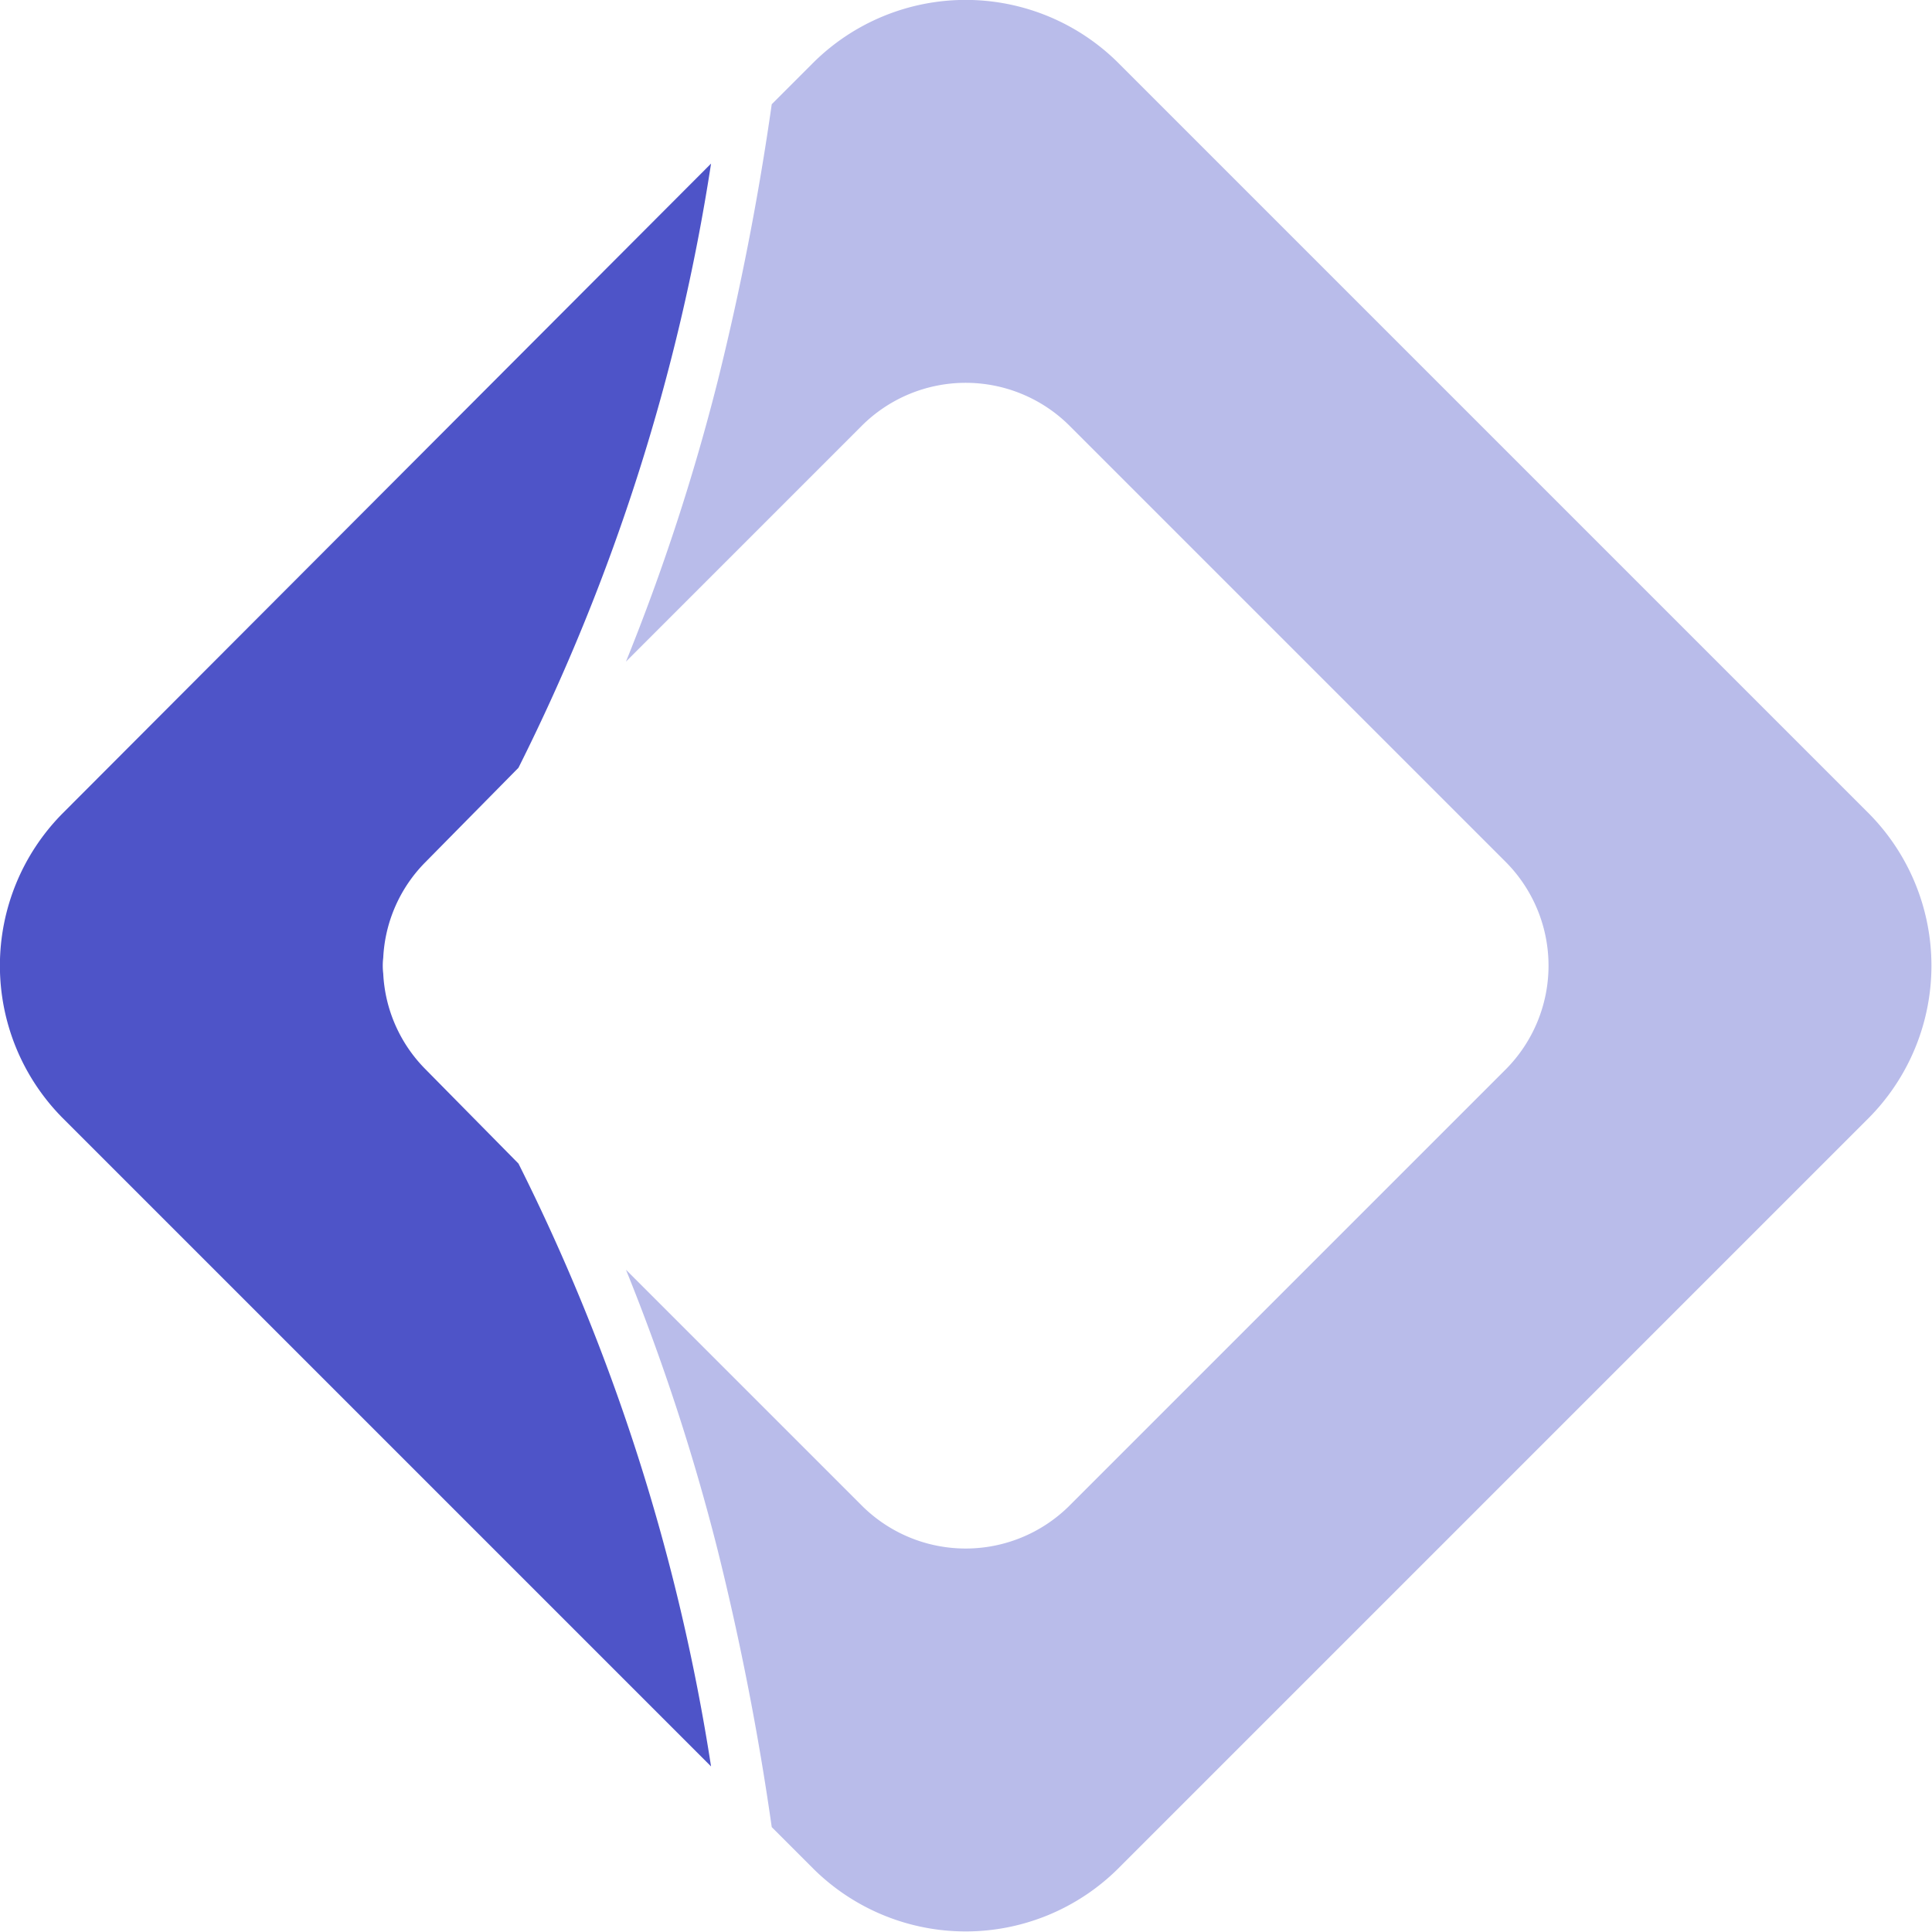 <svg id="Layer_1" data-name="Layer 1" xmlns="http://www.w3.org/2000/svg" width="29.29" height="29.29" viewBox="0 0 29.29 29.29">
  <defs>
    <style>
      .cls-1 {
        fill: #b9bcea;
      }

      .cls-2 {
        fill: #4e54c8;
      }
    </style>
  </defs>
  <title>favicon</title>
  <g>
    <path class="cls-1" d="M29.69,13.69,18.31,2.31a3.28,3.28,0,0,0-4.62,0l-.63.63a41.75,41.75,0,0,1-.82,4.2,32.62,32.62,0,0,1-1.39,4.25l3.58-3.58a2.23,2.23,0,0,1,3.14,0l6.62,6.62a2.23,2.23,0,0,1,0,3.14l-6.62,6.62a2.23,2.23,0,0,1-3.14,0l-3.58-3.58a32.62,32.62,0,0,1,1.39,4.25,41.75,41.75,0,0,1,.82,4.2l.63.63a3.28,3.28,0,0,0,4.62,0L29.69,18.31A3.28,3.28,0,0,0,29.69,13.69Z" transform="translate(-1.36 -1.36)"/>
    <path class="cls-2" d="M9.22,19,7.81,17.57a2.21,2.21,0,0,1-.64-1.45,1,1,0,0,1,0-.24,2.21,2.21,0,0,1,.64-1.45L9.22,13a30.92,30.92,0,0,0,2.92-9.16L2.31,13.69a3.28,3.28,0,0,0,0,4.62l9.83,9.83A30.92,30.92,0,0,0,9.22,19Z" transform="translate(-1.36 -1.36)"/>
  </g>
</svg>
